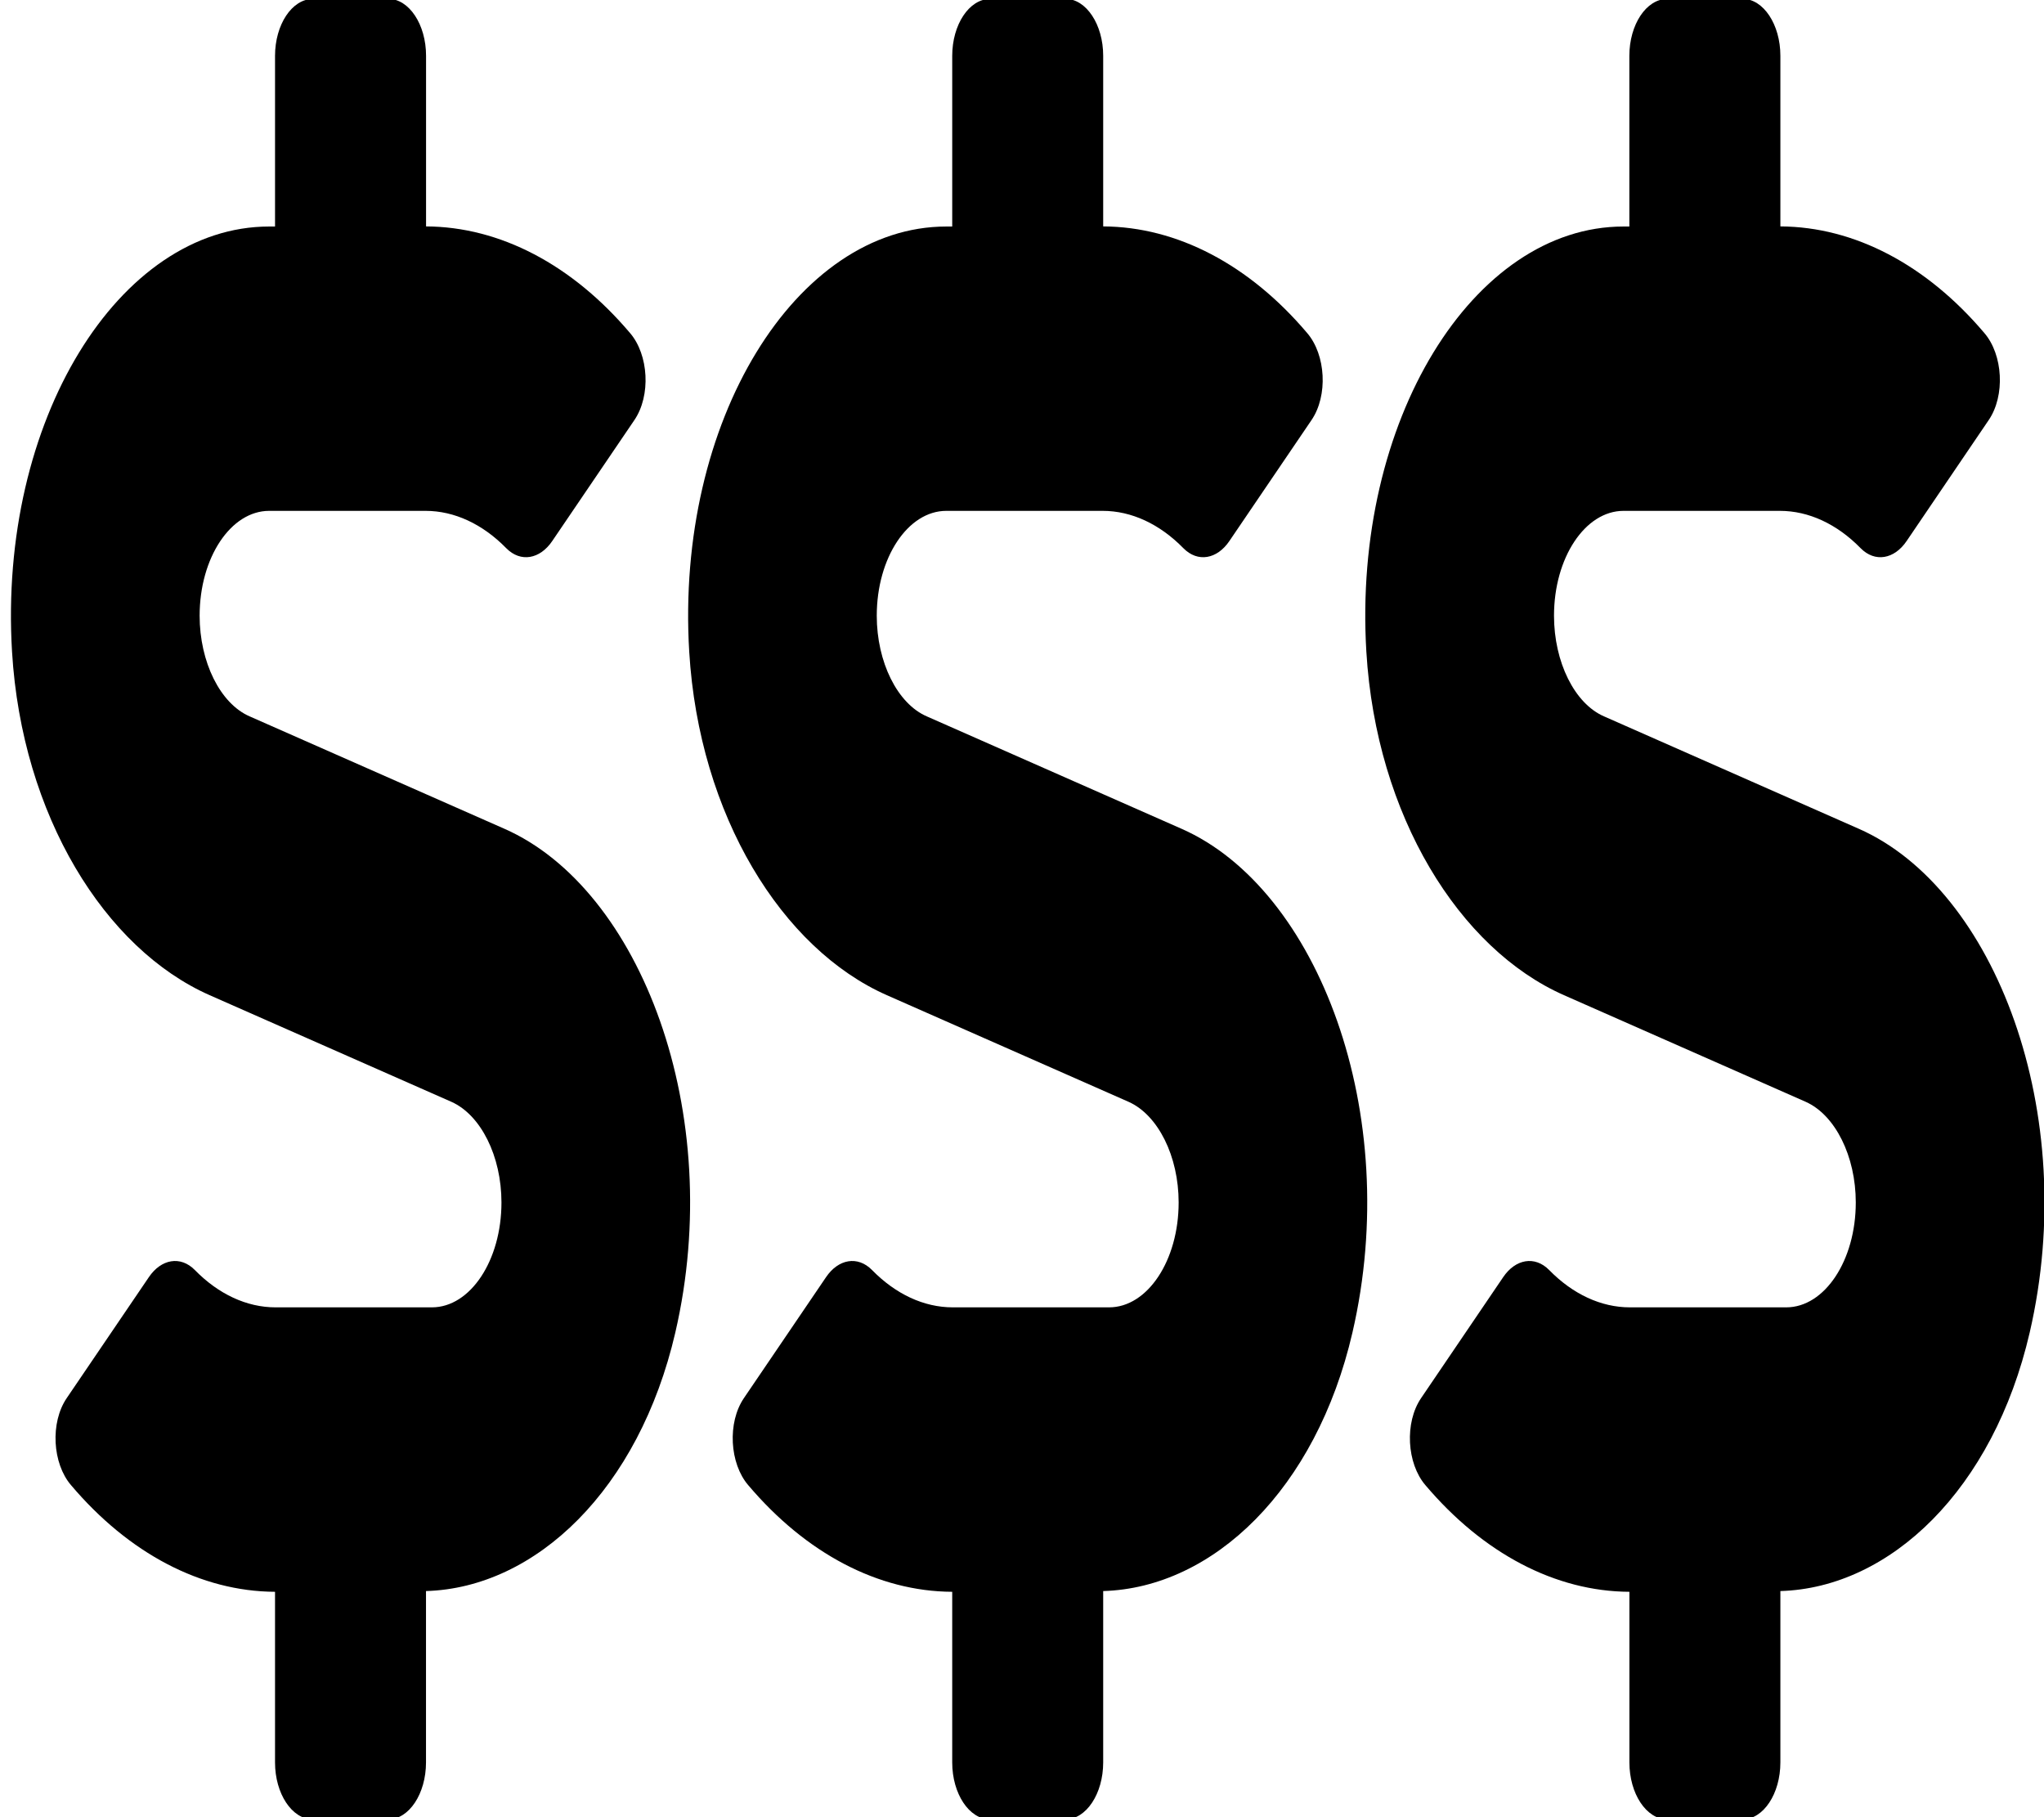 <!-- Generated by IcoMoon.io -->
<svg version="1.1" xmlns="http://www.w3.org/2000/svg" width="36" height="32" viewBox="0 0 36 32">
<title>dollar_3</title>
<path d="M5.509-0.018c-0.366 0-0.665 0.451-0.665 1.002v3.005h-0.104c-2.646 0-4.773 3.425-4.528 7.488 0.174 2.886 1.637 5.234 3.481 6.048l4.258 1.878c0.519 0.232 0.881 0.958 0.881 1.772 0 1.021-0.548 1.847-1.225 1.847h-2.754c-0.507 0-1.005-0.232-1.421-0.657-0.253-0.257-0.594-0.194-0.81 0.125l-1.446 2.129c-0.295 0.432-0.253 1.152 0.075 1.534 1.018 1.202 2.289 1.872 3.593 1.878v3.005c0 0.551 0.299 1.002 0.665 1.002h1.329c0.366 0 0.665-0.451 0.665-1.002v-3.018c1.936-0.056 3.751-1.791 4.391-4.552 0.893-3.857-0.606-7.814-3.011-8.872l-4.486-1.979c-0.519-0.225-0.881-0.958-0.881-1.772 0-1.021 0.548-1.847 1.225-1.847h2.754c0.507 0 1.005 0.232 1.421 0.657 0.253 0.257 0.594 0.194 0.81-0.125l1.446-2.129c0.295-0.432 0.253-1.152-0.075-1.534-1.018-1.202-2.289-1.872-3.593-1.878v-3.005c0-0.551-0.299-1.002-0.665-1.002zM17.436-0.018c-0.366 0-0.665 0.451-0.665 1.002v3.005h-0.104c-2.646 0-4.773 3.425-4.528 7.488 0.174 2.886 1.637 5.234 3.481 6.048l4.258 1.878c0.519 0.232 0.881 0.958 0.881 1.772 0 1.021-0.548 1.847-1.225 1.847h-2.754c-0.507 0-1.005-0.232-1.421-0.657-0.253-0.257-0.594-0.194-0.81 0.125l-1.446 2.129c-0.295 0.432-0.253 1.152 0.075 1.534 1.018 1.202 2.289 1.872 3.593 1.878v3.005c0 0.551 0.299 1.002 0.665 1.002h1.329c0.366 0 0.665-0.451 0.665-1.002v-3.018c1.936-0.056 3.751-1.791 4.39-4.552 0.893-3.857-0.606-7.814-3.011-8.872l-4.486-1.979c-0.519-0.225-0.881-0.958-0.881-1.772 0-1.021 0.548-1.847 1.225-1.847h2.754c0.507 0 1.005 0.232 1.421 0.657 0.253 0.257 0.594 0.194 0.81-0.125l1.446-2.129c0.295-0.432 0.253-1.152-0.075-1.534-1.018-1.202-2.289-1.872-3.593-1.878v-3.005c0-0.551-0.299-1.002-0.665-1.002zM29.362-0.018c-0.366 0-0.665 0.451-0.665 1.002v3.005h-0.104c-2.646 0-4.773 3.425-4.528 7.488 0.174 2.886 1.637 5.234 3.481 6.048l4.258 1.878c0.519 0.232 0.881 0.958 0.881 1.772 0 1.021-0.548 1.847-1.225 1.847h-2.754c-0.507 0-1.005-0.232-1.421-0.657-0.253-0.257-0.594-0.194-0.81 0.125l-1.445 2.129c-0.295 0.432-0.253 1.152 0.075 1.534 1.018 1.202 2.289 1.872 3.593 1.878v3.005c0 0.551 0.299 1.002 0.665 1.002h1.329c0.366 0 0.665-0.451 0.665-1.002v-3.018c1.936-0.056 3.751-1.791 4.391-4.552 0.893-3.857-0.606-7.814-3.011-8.872l-4.486-1.979c-0.519-0.225-0.881-0.958-0.881-1.772 0-1.021 0.548-1.847 1.225-1.847h2.754c0.507 0 1.005 0.232 1.421 0.657 0.253 0.257 0.594 0.194 0.81-0.125l1.445-2.129c0.295-0.432 0.253-1.152-0.075-1.534-1.018-1.202-2.289-1.872-3.593-1.878v-3.005c0-0.551-0.299-1.002-0.665-1.002z"></path>
</svg>
